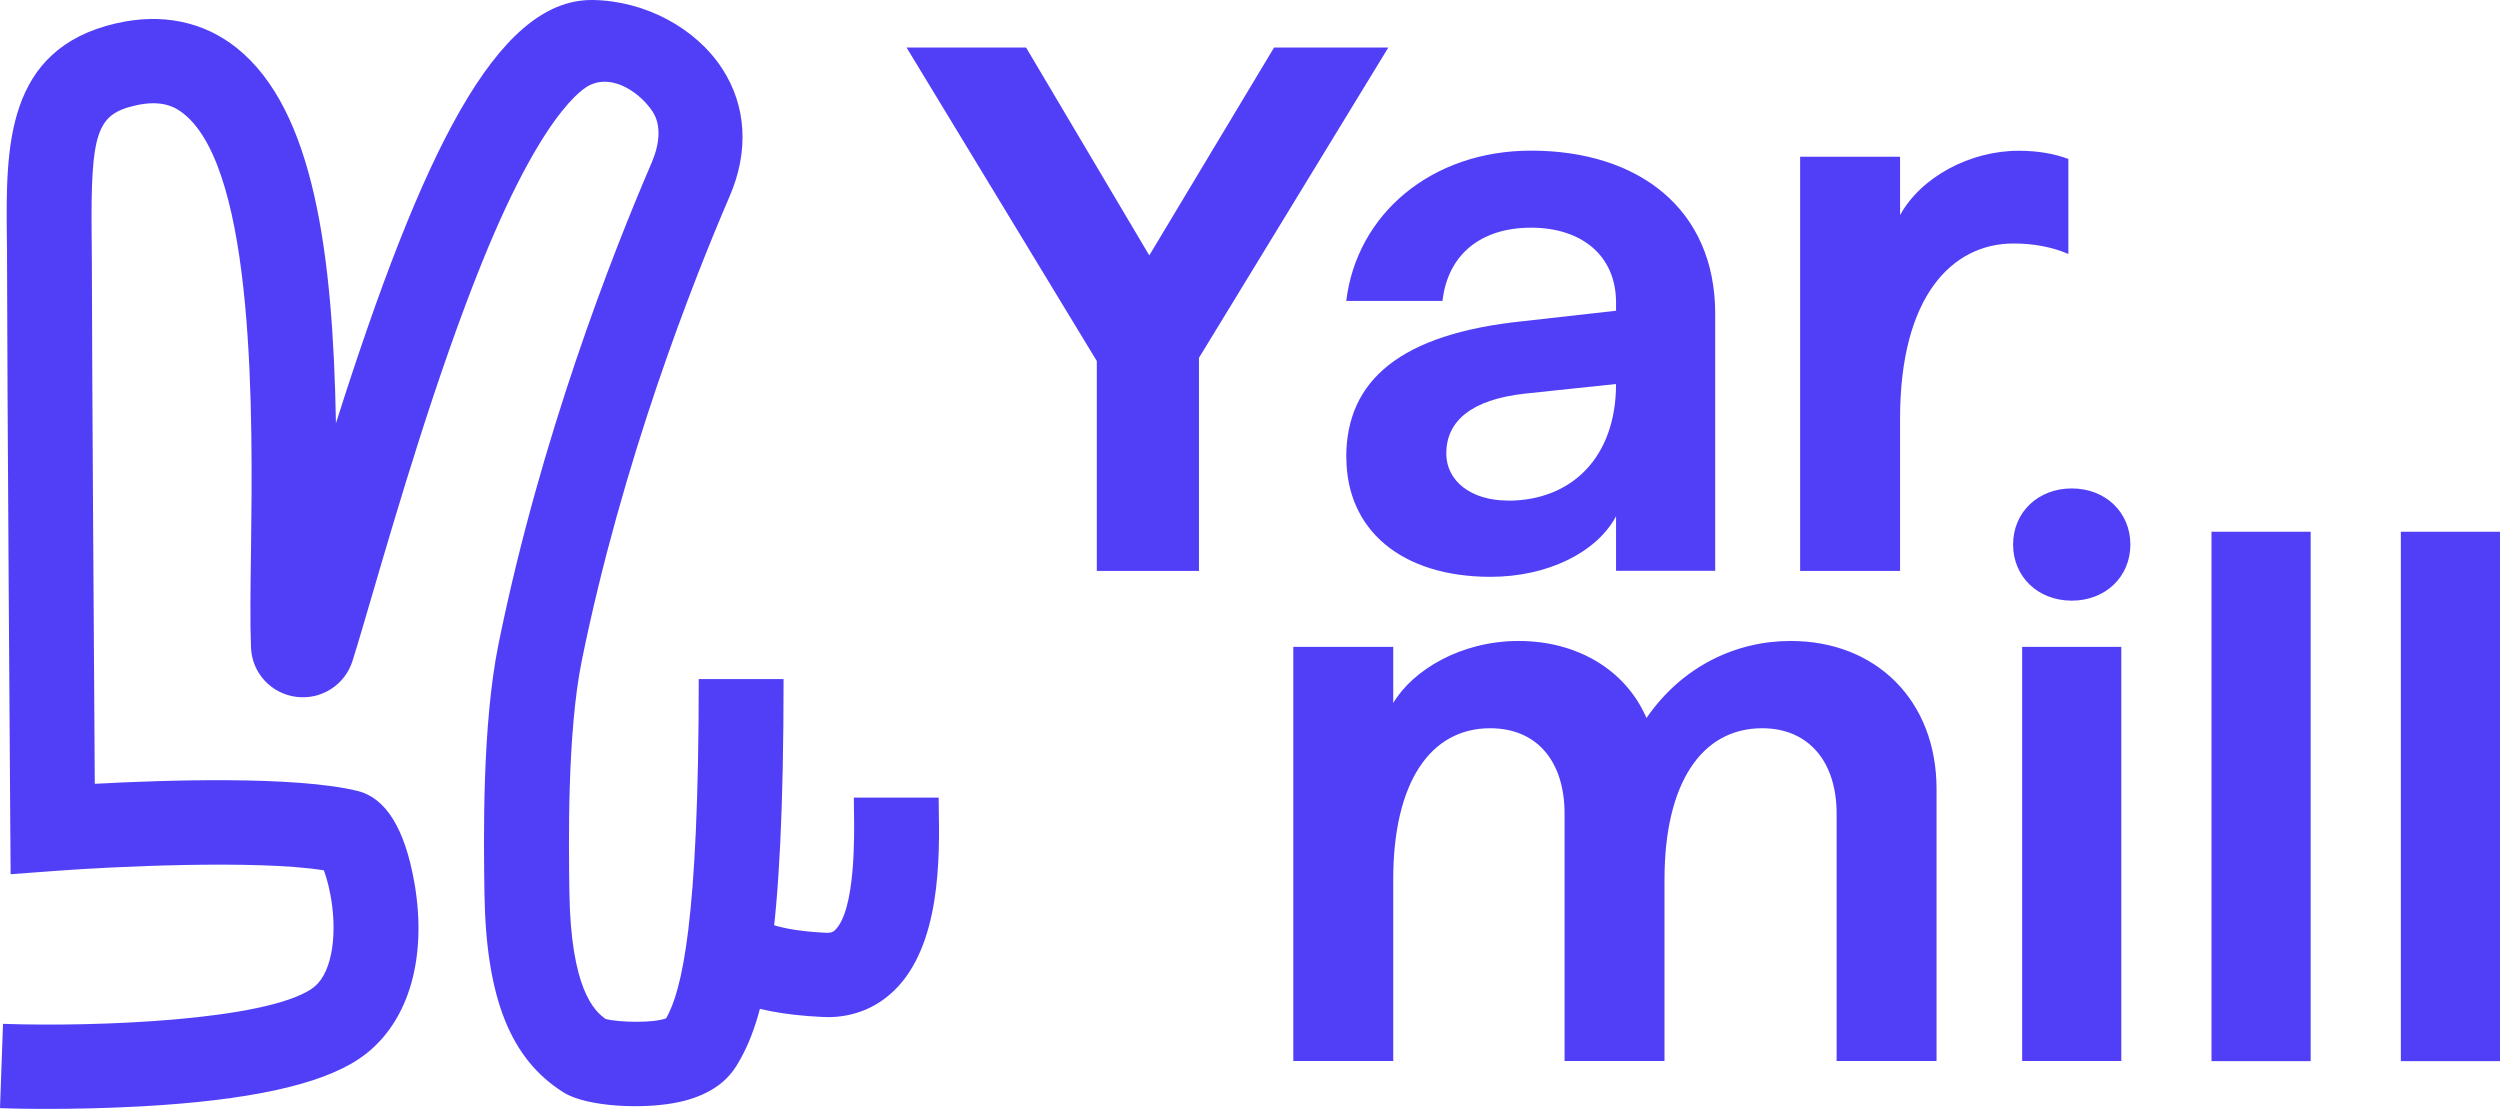 <svg width="629" height="279" viewBox="0 0 629 279" fill="none" xmlns="http://www.w3.org/2000/svg">
<path d="M275.927 90.787L228.09 11.961H258.16L289.16 64.26L320.553 11.961H349.301L301.661 90.031V143.646H275.955V90.787H275.927Z" fill="#513FF8"/>
<path d="M338.714 115.045C338.714 95.661 352.341 84.008 383.144 80.815L406.598 78.182V76.109C406.598 64.26 397.897 57.285 385.227 57.285C372.557 57.285 364.251 64.064 362.928 75.717H338.714C341.361 53.895 360.084 37.9 385.227 37.9C412.257 37.9 431.544 52.579 431.544 78.91V143.618H406.598V129.892C401.67 139.108 389.197 145.13 375.035 145.13C352.538 145.13 338.742 133.281 338.742 115.045H338.714ZM379.371 125.97C395.448 125.97 406.598 115.046 406.598 96.614L383.538 99.051C370.108 100.563 363.885 105.998 363.885 114.093C363.885 121.04 370.136 125.942 379.399 125.942L379.371 125.97Z" fill="#513FF8"/>
<path d="M452.914 39.441H478.057V54.119C483.35 44.511 495.654 37.928 507.93 37.928C512.66 37.928 516.996 38.685 520.403 40.001V63.895C516.433 62.215 511.9 61.262 506.607 61.262C491.093 61.262 478.057 74.624 478.057 105.269V143.646H452.914V39.441Z" fill="#513FF8"/>
<path d="M487.236 198.493V266.955H462.093V204.684C462.093 191.714 455.11 183.227 443.369 183.227C428.052 183.227 418.789 197.149 418.789 221.239V266.955H393.646V204.684C393.646 191.714 386.832 183.227 374.922 183.227C359.803 183.227 350.539 196.953 350.539 221.239V266.955H325.396V162.75H350.539V176.868C355.467 168.604 367.545 161.265 382.102 161.265C396.659 161.265 408.963 168.409 414.256 180.65C423.322 167.484 436.949 161.265 450.549 161.265C471.919 161.265 487.236 176.14 487.236 198.521V198.493Z" fill="#513FF8"/>
<path d="M521.248 122.889C529.751 122.889 536.001 128.911 536.001 137.007C536.001 145.102 529.751 151.125 521.248 151.125C512.745 151.125 506.494 145.102 506.494 137.007C506.494 128.911 512.745 122.889 521.248 122.889ZM508.775 162.75H533.721V266.955H508.775V162.75Z" fill="#513FF8"/>
<path d="M556.414 133.786H581.36V266.983H556.414V133.786Z" fill="#513FF8"/>
<path d="M604.054 133.786H629V266.983H604.054V133.786Z" fill="#513FF8"/>
<path d="M208.127 255.89C207.677 255.89 207.255 255.89 206.804 255.862C186.757 254.91 179.071 249.671 176.171 245.441L193.768 233.424C192.952 232.248 192.276 231.8 192.276 231.8C192.304 231.8 195.852 234.125 207.846 234.685C209.31 234.741 209.732 234.349 210.07 234.041C215.279 229.027 214.969 210.062 214.857 203.816C214.857 202.611 214.829 201.547 214.829 200.678H236.171C236.171 201.463 236.171 202.415 236.199 203.479C236.396 215.497 236.762 237.878 224.908 249.279C220.375 253.649 214.631 255.918 208.156 255.918L208.127 255.89Z" fill="#513FF8"/>
<path d="M11.6 279C4.815 279 0.338 278.832 0 278.804L0.76 257.599C24.383 258.411 66.335 256.758 78.358 248.831C80.779 247.234 82.44 244.237 83.313 239.979C84.89 232.108 83.088 223.172 81.483 218.97C64.42 216.253 27.677 218.074 14.05 219.11L2.675 219.951L2.59 208.578C2.59 207.401 1.774 91.74 1.774 66.305C1.774 63.896 1.774 61.571 1.718 59.302C1.52 37.284 1.295 12.325 29.169 5.883C40.685 3.221 51.215 5.378 59.606 12.101C79.033 27.676 83.763 63.952 84.524 106.474C106.119 38.517 124.899 0 148.831 0C148.972 0 149.085 0 149.226 0C162.29 0.224 175.044 7.003 181.717 17.284C187.799 26.64 188.475 38.013 183.604 49.329C174.087 71.431 156.602 115.998 146.382 166.195C142.665 184.459 143.088 212.471 143.257 224.432C143.623 248.635 149.423 254.349 152.407 256.394C155.927 257.263 164.514 257.431 167.611 256.198C171.525 249.223 175.805 232.276 175.805 170.846H197.147C197.147 236.198 192.586 256.59 185.181 268.327C182.421 272.725 177.691 275.723 171.159 277.207C162.459 279.196 147.733 278.58 141.792 274.854C128.418 266.478 122.281 251.016 121.886 224.741C121.689 211.015 121.267 182.498 125.434 161.994C136.021 109.919 154.097 63.811 163.951 40.954C166.006 36.163 166.401 31.486 164.204 28.096C161.417 23.81 154.772 18.712 148.803 21.233C148.719 21.261 138.048 24.483 121.211 66.192C109.92 94.177 100.066 127.735 93.562 149.949C91.647 156.475 90.014 162.106 88.691 166.28C86.804 172.33 80.835 176.14 74.528 175.327C68.193 174.515 63.407 169.305 63.153 162.946C62.9 156.671 63.013 148.296 63.153 138.604C63.576 105.241 64.364 43.167 46.232 28.628C44.036 26.864 40.629 25.015 33.984 26.555C24.355 28.768 22.806 33.334 23.06 59.105C23.06 61.459 23.116 63.84 23.116 66.305C23.116 86.95 23.651 167.344 23.848 197.205C41.502 196.252 74.162 195.16 89.958 198.998C97.053 200.734 101.839 208.438 104.233 221.939C107.724 241.716 102.459 258.383 90.183 266.507C80.413 272.977 62.59 276.843 35.673 278.356C26.523 278.86 18.02 279 11.6 279Z" fill="#513FF8"/>
</svg>
